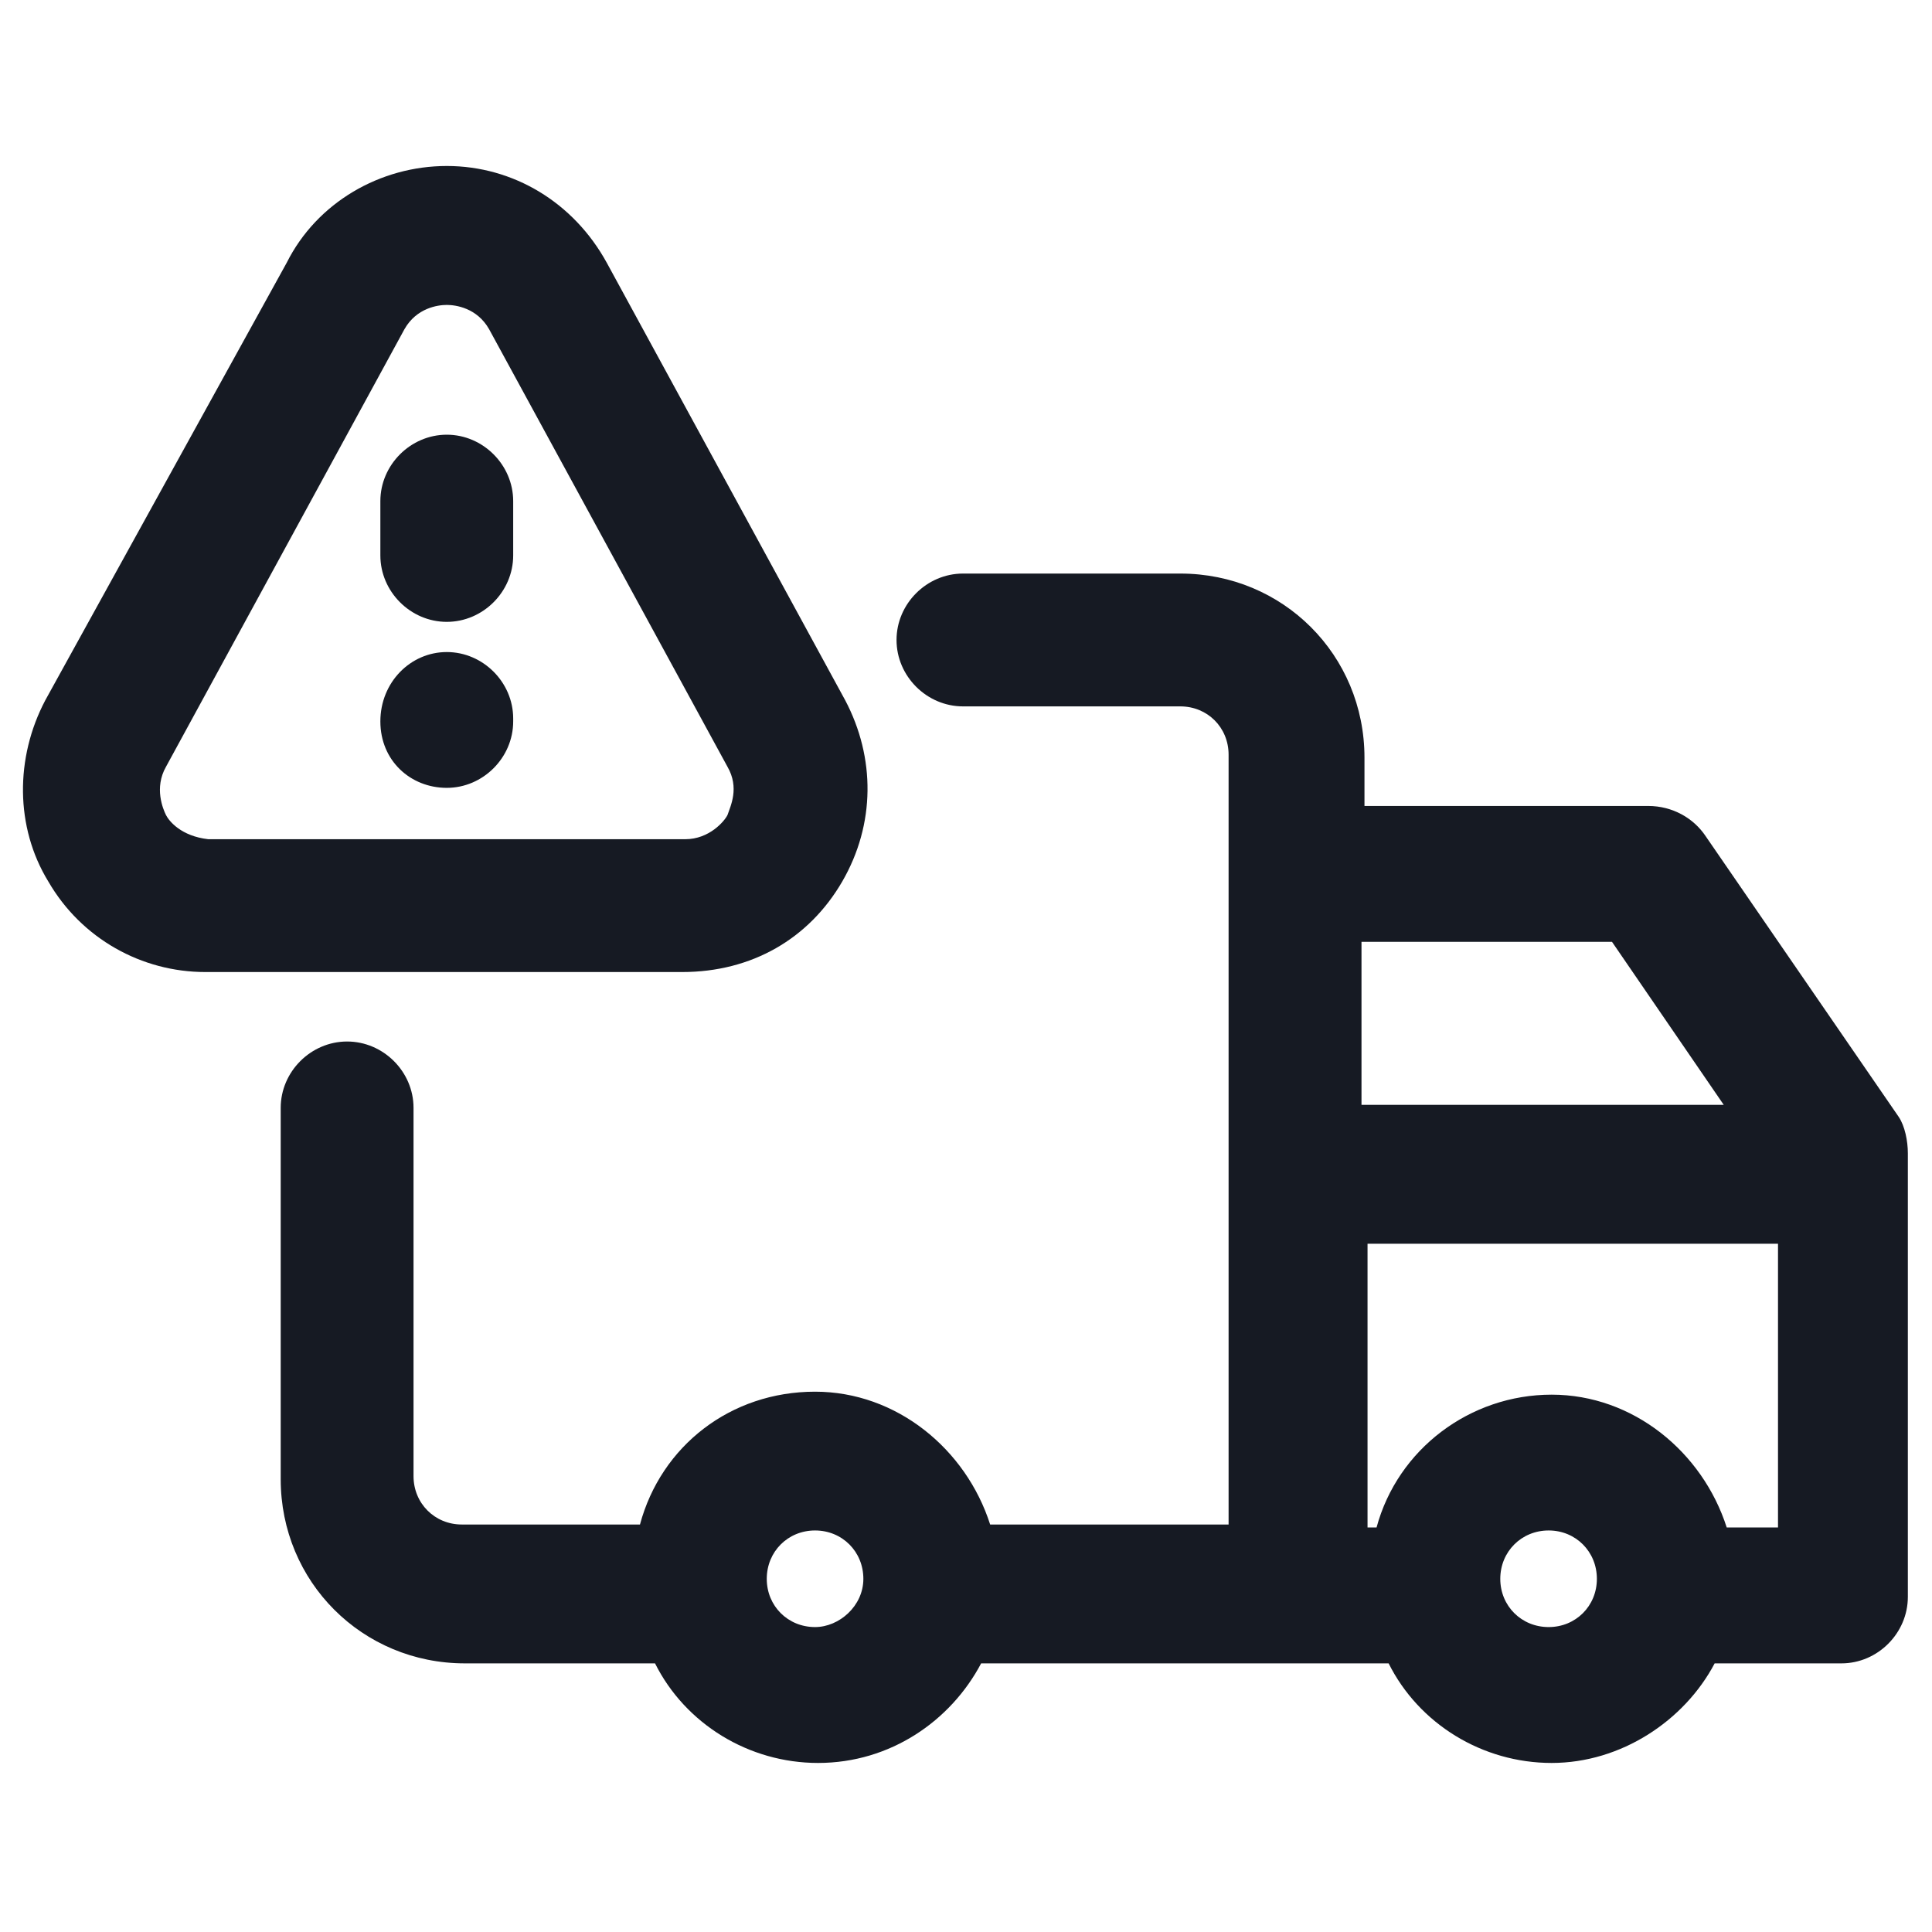 <svg width="24" height="24" viewBox="0 0 24 24" fill="none" xmlns="http://www.w3.org/2000/svg">
<path d="M23.587 13.875L21.188 10.387C21.038 10.162 20.775 10.012 20.475 10.012H16.95V9.412C16.95 8.137 15.938 7.125 14.662 7.125H11.963C11.512 7.125 11.137 7.5 11.137 7.95C11.137 8.4 11.512 8.775 11.963 8.775H14.662C15 8.775 15.262 9.037 15.262 9.375V18.938H12.3C12 18 11.137 17.288 10.125 17.288C9.075 17.288 8.212 17.962 7.95 18.938H5.737C5.4 18.938 5.137 18.675 5.137 18.337V13.762C5.137 13.312 4.762 12.938 4.312 12.938C3.862 12.938 3.487 13.312 3.487 13.762V18.375C3.487 19.65 4.5 20.663 5.775 20.663H8.137C8.512 21.413 9.3 21.9 10.162 21.9C11.062 21.9 11.812 21.375 12.188 20.663H17.25C17.625 21.413 18.413 21.9 19.275 21.9C20.137 21.9 20.925 21.375 21.3 20.663H22.875C23.325 20.663 23.7 20.288 23.7 19.837V14.325C23.7 14.175 23.663 13.988 23.587 13.875ZM20.025 11.7L21.413 13.725H16.913V11.7H20.025ZM10.125 20.212C9.787 20.212 9.525 19.95 9.525 19.613C9.525 19.275 9.787 19.012 10.125 19.012C10.463 19.012 10.725 19.275 10.725 19.613C10.725 19.95 10.425 20.212 10.125 20.212ZM19.238 20.212C18.9 20.212 18.637 19.95 18.637 19.613C18.637 19.275 18.9 19.012 19.238 19.012C19.575 19.012 19.837 19.275 19.837 19.613C19.837 19.95 19.575 20.212 19.238 20.212ZM21.45 18.975C21.15 18.038 20.288 17.325 19.275 17.325C18.262 17.325 17.363 18 17.1 18.975H16.988V15.45H22.087V18.975H21.45Z" fill="#161A23"/>
<path d="M10.463 10.95C10.875 10.238 10.875 9.412 10.5 8.7L7.537 3.263C7.125 2.513 6.375 2.062 5.55 2.062C4.725 2.062 3.938 2.513 3.562 3.263L0.562 8.7C0.187 9.412 0.187 10.275 0.6 10.95C1.012 11.662 1.762 12.075 2.55 12.075H8.475C9.338 12.075 10.05 11.662 10.463 10.95ZM2.062 10.125C2.025 10.05 1.913 9.787 2.062 9.525L5.025 4.088C5.175 3.825 5.438 3.788 5.55 3.788C5.662 3.788 5.925 3.825 6.075 4.088L9.037 9.525C9.188 9.787 9.075 10.012 9.037 10.125C9 10.2 8.812 10.425 8.512 10.425H2.587C2.25 10.387 2.1 10.2 2.062 10.125Z" fill="#161A23"/>
<path d="M5.55 5.4C5.1 5.4 4.725 5.775 4.725 6.225V6.9C4.725 7.35 5.1 7.725 5.55 7.725C6 7.725 6.375 7.35 6.375 6.9V6.225C6.375 5.775 6 5.4 5.55 5.4Z" fill="#161A23"/>
<path d="M5.55 8.1C5.1 8.1 4.725 8.475 4.725 8.962C4.725 9.45 5.1 9.787 5.55 9.787C6 9.787 6.375 9.412 6.375 8.962V8.925C6.375 8.475 6 8.1 5.55 8.1Z" fill="#161A23"/>
</svg>
